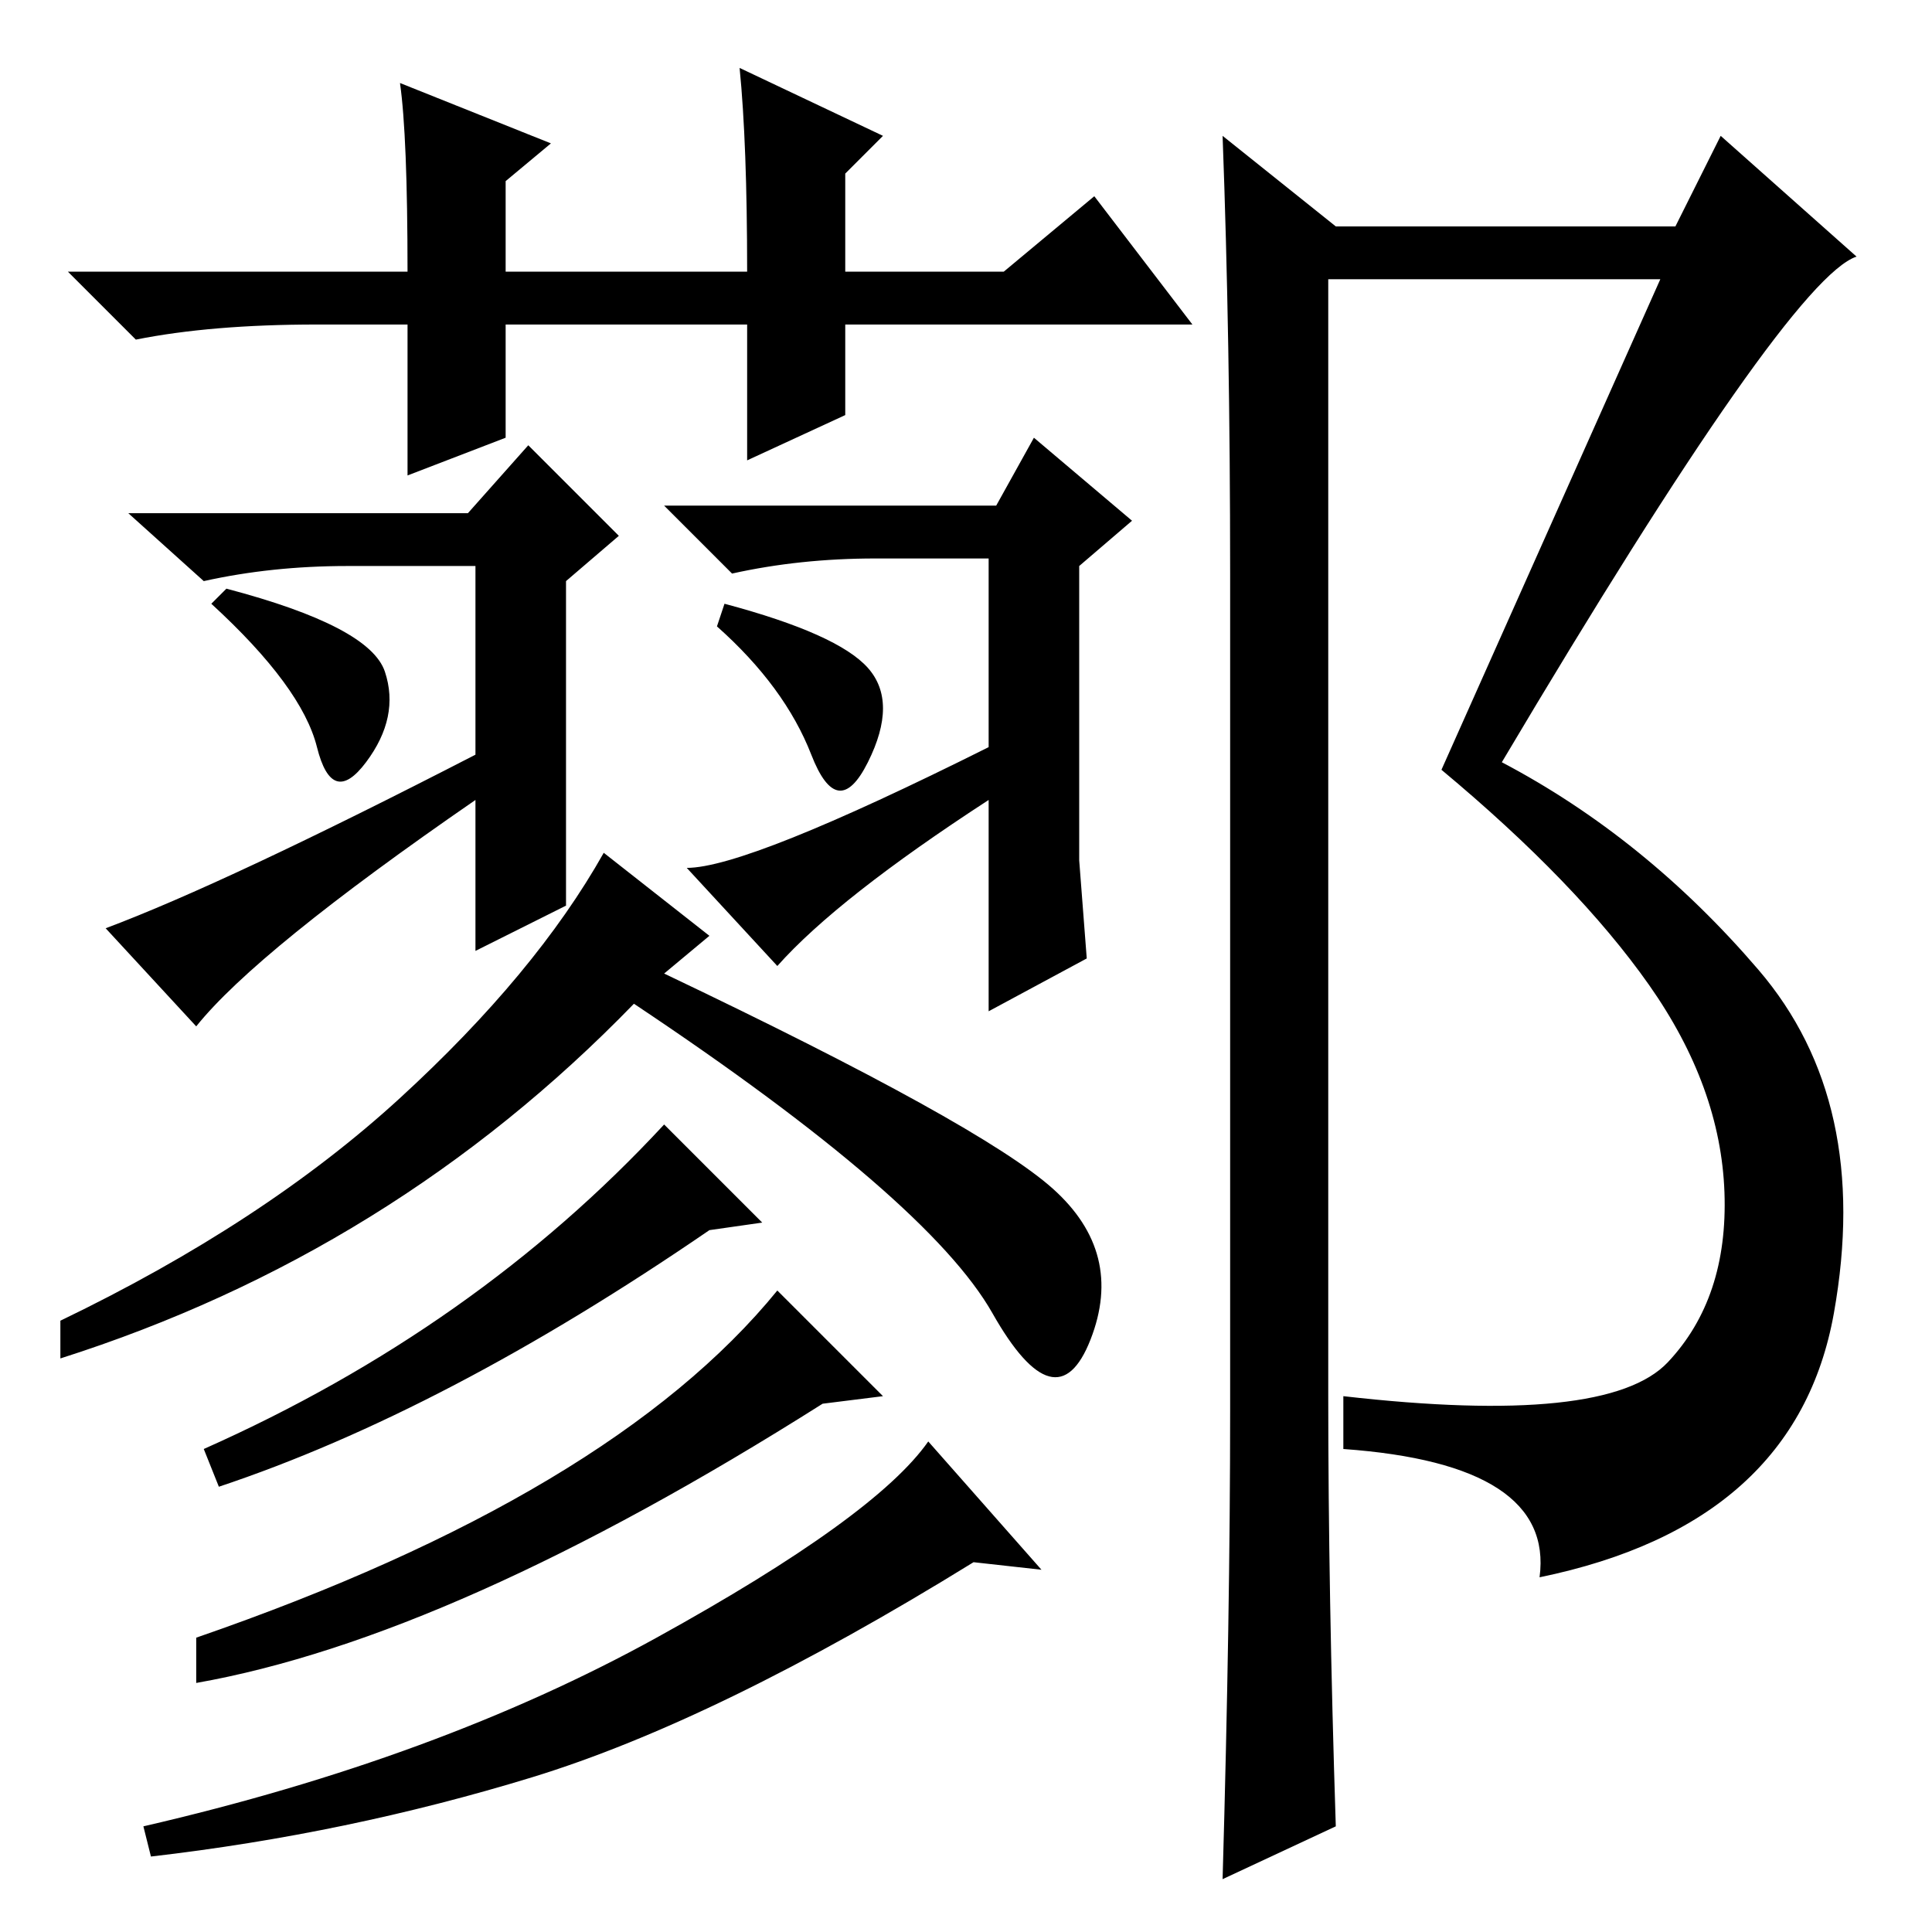 <?xml version="1.0" standalone="no"?>
<!DOCTYPE svg PUBLIC "-//W3C//DTD SVG 1.1//EN" "http://www.w3.org/Graphics/SVG/1.1/DTD/svg11.dtd" >
<svg xmlns="http://www.w3.org/2000/svg" xmlns:xlink="http://www.w3.org/1999/xlink" version="1.1" viewBox="0 -36 256 256">
  <g transform="matrix(1 0 0 -1 0 220)">
   <path fill="currentColor"
d="M163 69v111q0 31 -1 58l15 -12h45l6 12l18 -16q-9 -3 -47 -67q19 -10 34 -27.5t10 -45.5t-39 -35q2 15 -26 17v7q35 -4 43 4.5t7.5 22.5t-10 27.5t-27.5 28.5l29 65h-44v-148q0 -26 1 -57l-15 -7q1 35 1 62zM62 188l8 9l12 -12l-7 -6v-43l-12 -6v20q-29 -20 -37 -30
l-12 13q16 6 49 23v25h-17q-10 0 -19 -2l-10 9h45zM132 189l5 9l13 -11l-7 -6v-26v-13l1 -13l-13 -7v28q-20 -13 -28 -22l-12 13q8 0 40 16v25h-15q-10 0 -19 -2l-9 9h44zM51 167q2 -6 -2.5 -12t-6.5 2t-14 19l2 2q19 -5 21 -11zM115 167.5q4 -4.5 0 -12.5t-7.5 1t-12.5 17
l1 3q15 -4 19 -8.5zM94 132l-6 -5q42 -20 51.5 -28.5t5 -20t-13 3.5t-47.5 41q-32 -33 -76 -47v5q27 13 45 29.5t27 32.5zM101 94l-7 -1q-35 -24 -65 -34l-2 5q36 16 61 43zM117 71l-8 -1q-49 -31 -83 -37v6q55 19 77 46zM138 48l-9 1q-34 -21 -58.5 -28.5t-50.5 -10.5l-1 4
q39 9 68 25t36 26zM99 195v18h-32v-15l-13 -5v20h-12q-14 0 -24 -2l-9 9h45q0 18 -1 25l20 -8l-6 -5v-12h32q0 17 -1 27l19 -9l-5 -5v-13h21l12 10l13 -17h-46v-12z" />
  </g>

</svg>
